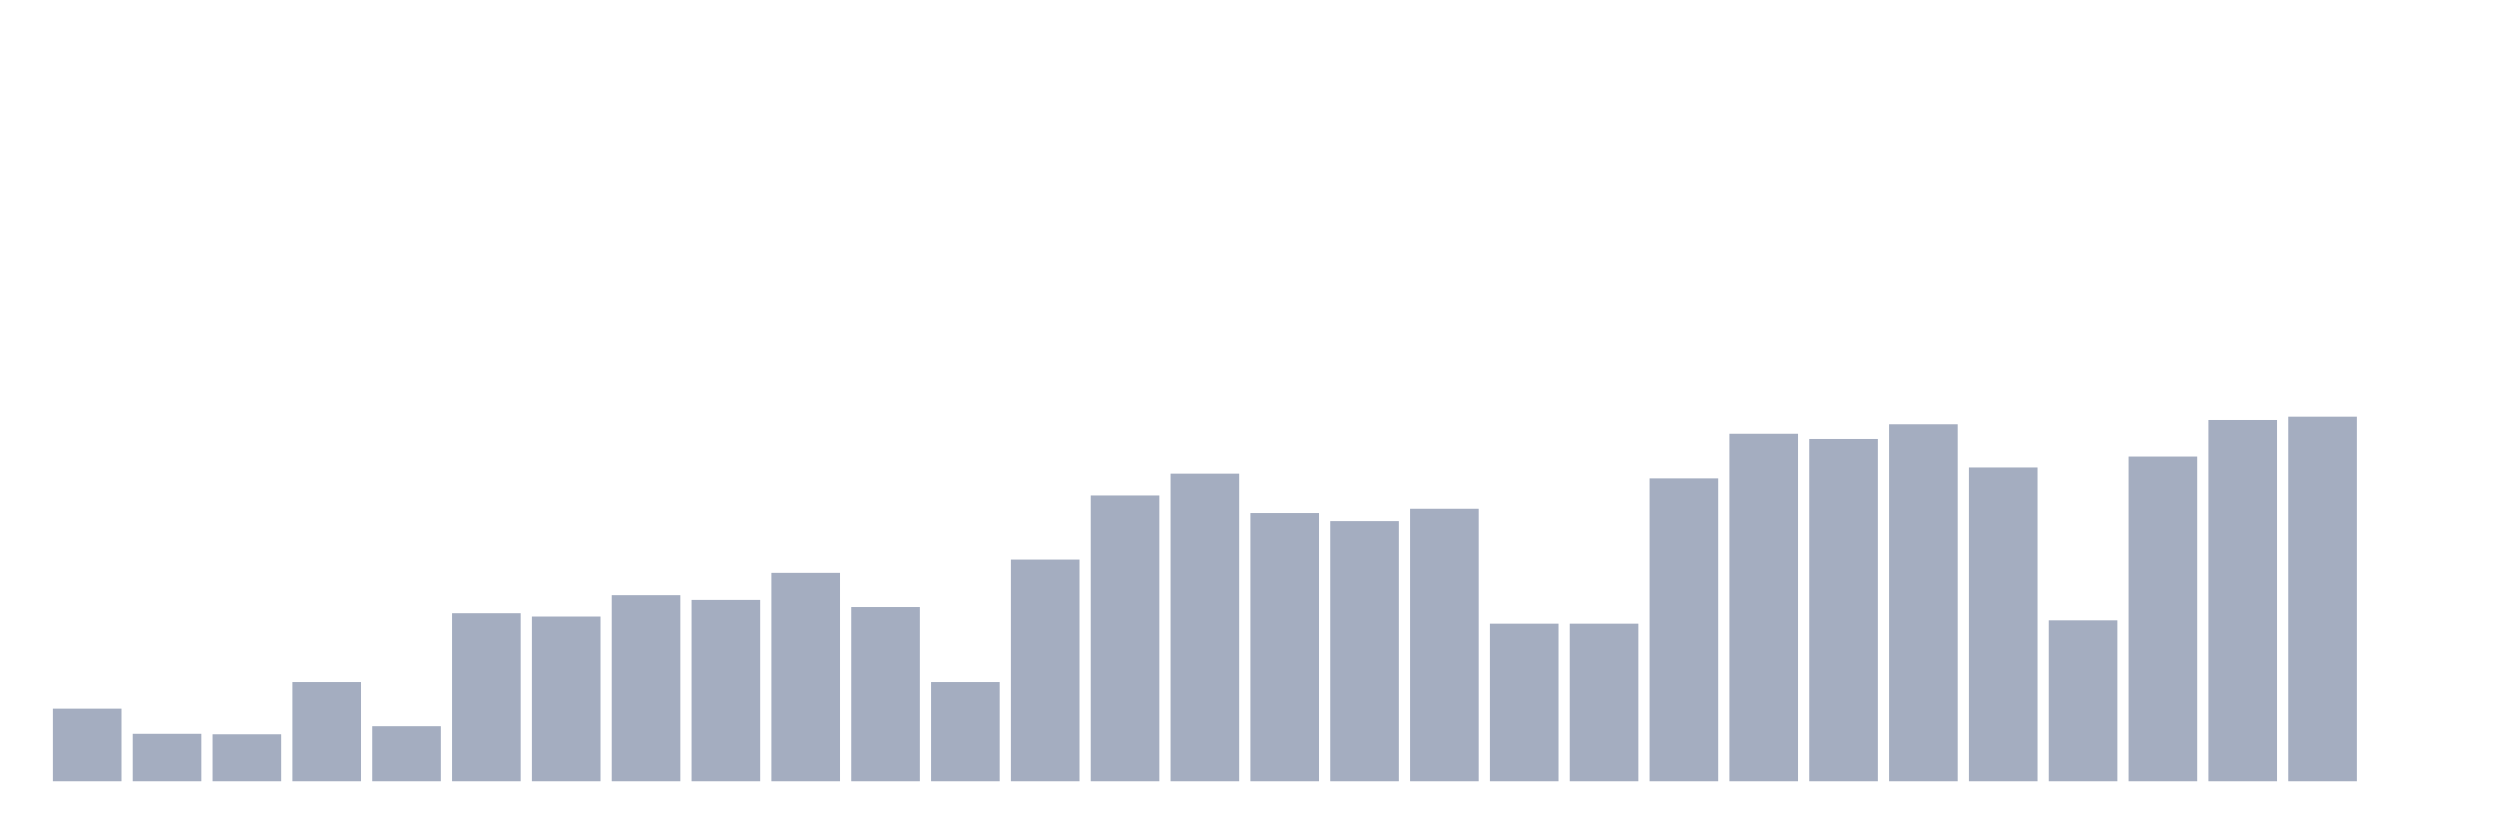 <svg xmlns="http://www.w3.org/2000/svg" viewBox="0 0 480 160"><g transform="translate(10,10)"><rect class="bar" x="0.153" width="13.175" y="126.055" height="13.945" fill="rgb(164,173,192)"></rect><rect class="bar" x="15.482" width="13.175" y="130.885" height="9.115" fill="rgb(164,173,192)"></rect><rect class="bar" x="30.81" width="13.175" y="130.977" height="9.023" fill="rgb(164,173,192)"></rect><rect class="bar" x="46.138" width="13.175" y="120.951" height="19.049" fill="rgb(164,173,192)"></rect><rect class="bar" x="61.466" width="13.175" y="129.427" height="10.573" fill="rgb(164,173,192)"></rect><rect class="bar" x="76.794" width="13.175" y="107.734" height="32.266" fill="rgb(164,173,192)"></rect><rect class="bar" x="92.123" width="13.175" y="108.372" height="31.628" fill="rgb(164,173,192)"></rect><rect class="bar" x="107.451" width="13.175" y="104.271" height="35.729" fill="rgb(164,173,192)"></rect><rect class="bar" x="122.779" width="13.175" y="105.182" height="34.818" fill="rgb(164,173,192)"></rect><rect class="bar" x="138.107" width="13.175" y="99.987" height="40.013" fill="rgb(164,173,192)"></rect><rect class="bar" x="153.436" width="13.175" y="106.549" height="33.451" fill="rgb(164,173,192)"></rect><rect class="bar" x="168.764" width="13.175" y="120.951" height="19.049" fill="rgb(164,173,192)"></rect><rect class="bar" x="184.092" width="13.175" y="97.435" height="42.565" fill="rgb(164,173,192)"></rect><rect class="bar" x="199.42" width="13.175" y="85.13" height="54.87" fill="rgb(164,173,192)"></rect><rect class="bar" x="214.748" width="13.175" y="80.938" height="59.062" fill="rgb(164,173,192)"></rect><rect class="bar" x="230.077" width="13.175" y="88.503" height="51.497" fill="rgb(164,173,192)"></rect><rect class="bar" x="245.405" width="13.175" y="90.052" height="49.948" fill="rgb(164,173,192)"></rect><rect class="bar" x="260.733" width="13.175" y="87.682" height="52.318" fill="rgb(164,173,192)"></rect><rect class="bar" x="276.061" width="13.175" y="109.74" height="30.26" fill="rgb(164,173,192)"></rect><rect class="bar" x="291.39" width="13.175" y="109.74" height="30.26" fill="rgb(164,173,192)"></rect><rect class="bar" x="306.718" width="13.175" y="81.849" height="58.151" fill="rgb(164,173,192)"></rect><rect class="bar" x="322.046" width="13.175" y="73.281" height="66.719" fill="rgb(164,173,192)"></rect><rect class="bar" x="337.374" width="13.175" y="74.284" height="65.716" fill="rgb(164,173,192)"></rect><rect class="bar" x="352.702" width="13.175" y="71.458" height="68.542" fill="rgb(164,173,192)"></rect><rect class="bar" x="368.031" width="13.175" y="79.753" height="60.247" fill="rgb(164,173,192)"></rect><rect class="bar" x="383.359" width="13.175" y="109.102" height="30.898" fill="rgb(164,173,192)"></rect><rect class="bar" x="398.687" width="13.175" y="77.656" height="62.344" fill="rgb(164,173,192)"></rect><rect class="bar" x="414.015" width="13.175" y="70.638" height="69.362" fill="rgb(164,173,192)"></rect><rect class="bar" x="429.344" width="13.175" y="70" height="70" fill="rgb(164,173,192)"></rect><rect class="bar" x="444.672" width="13.175" y="140" height="0" fill="rgb(164,173,192)"></rect></g></svg>